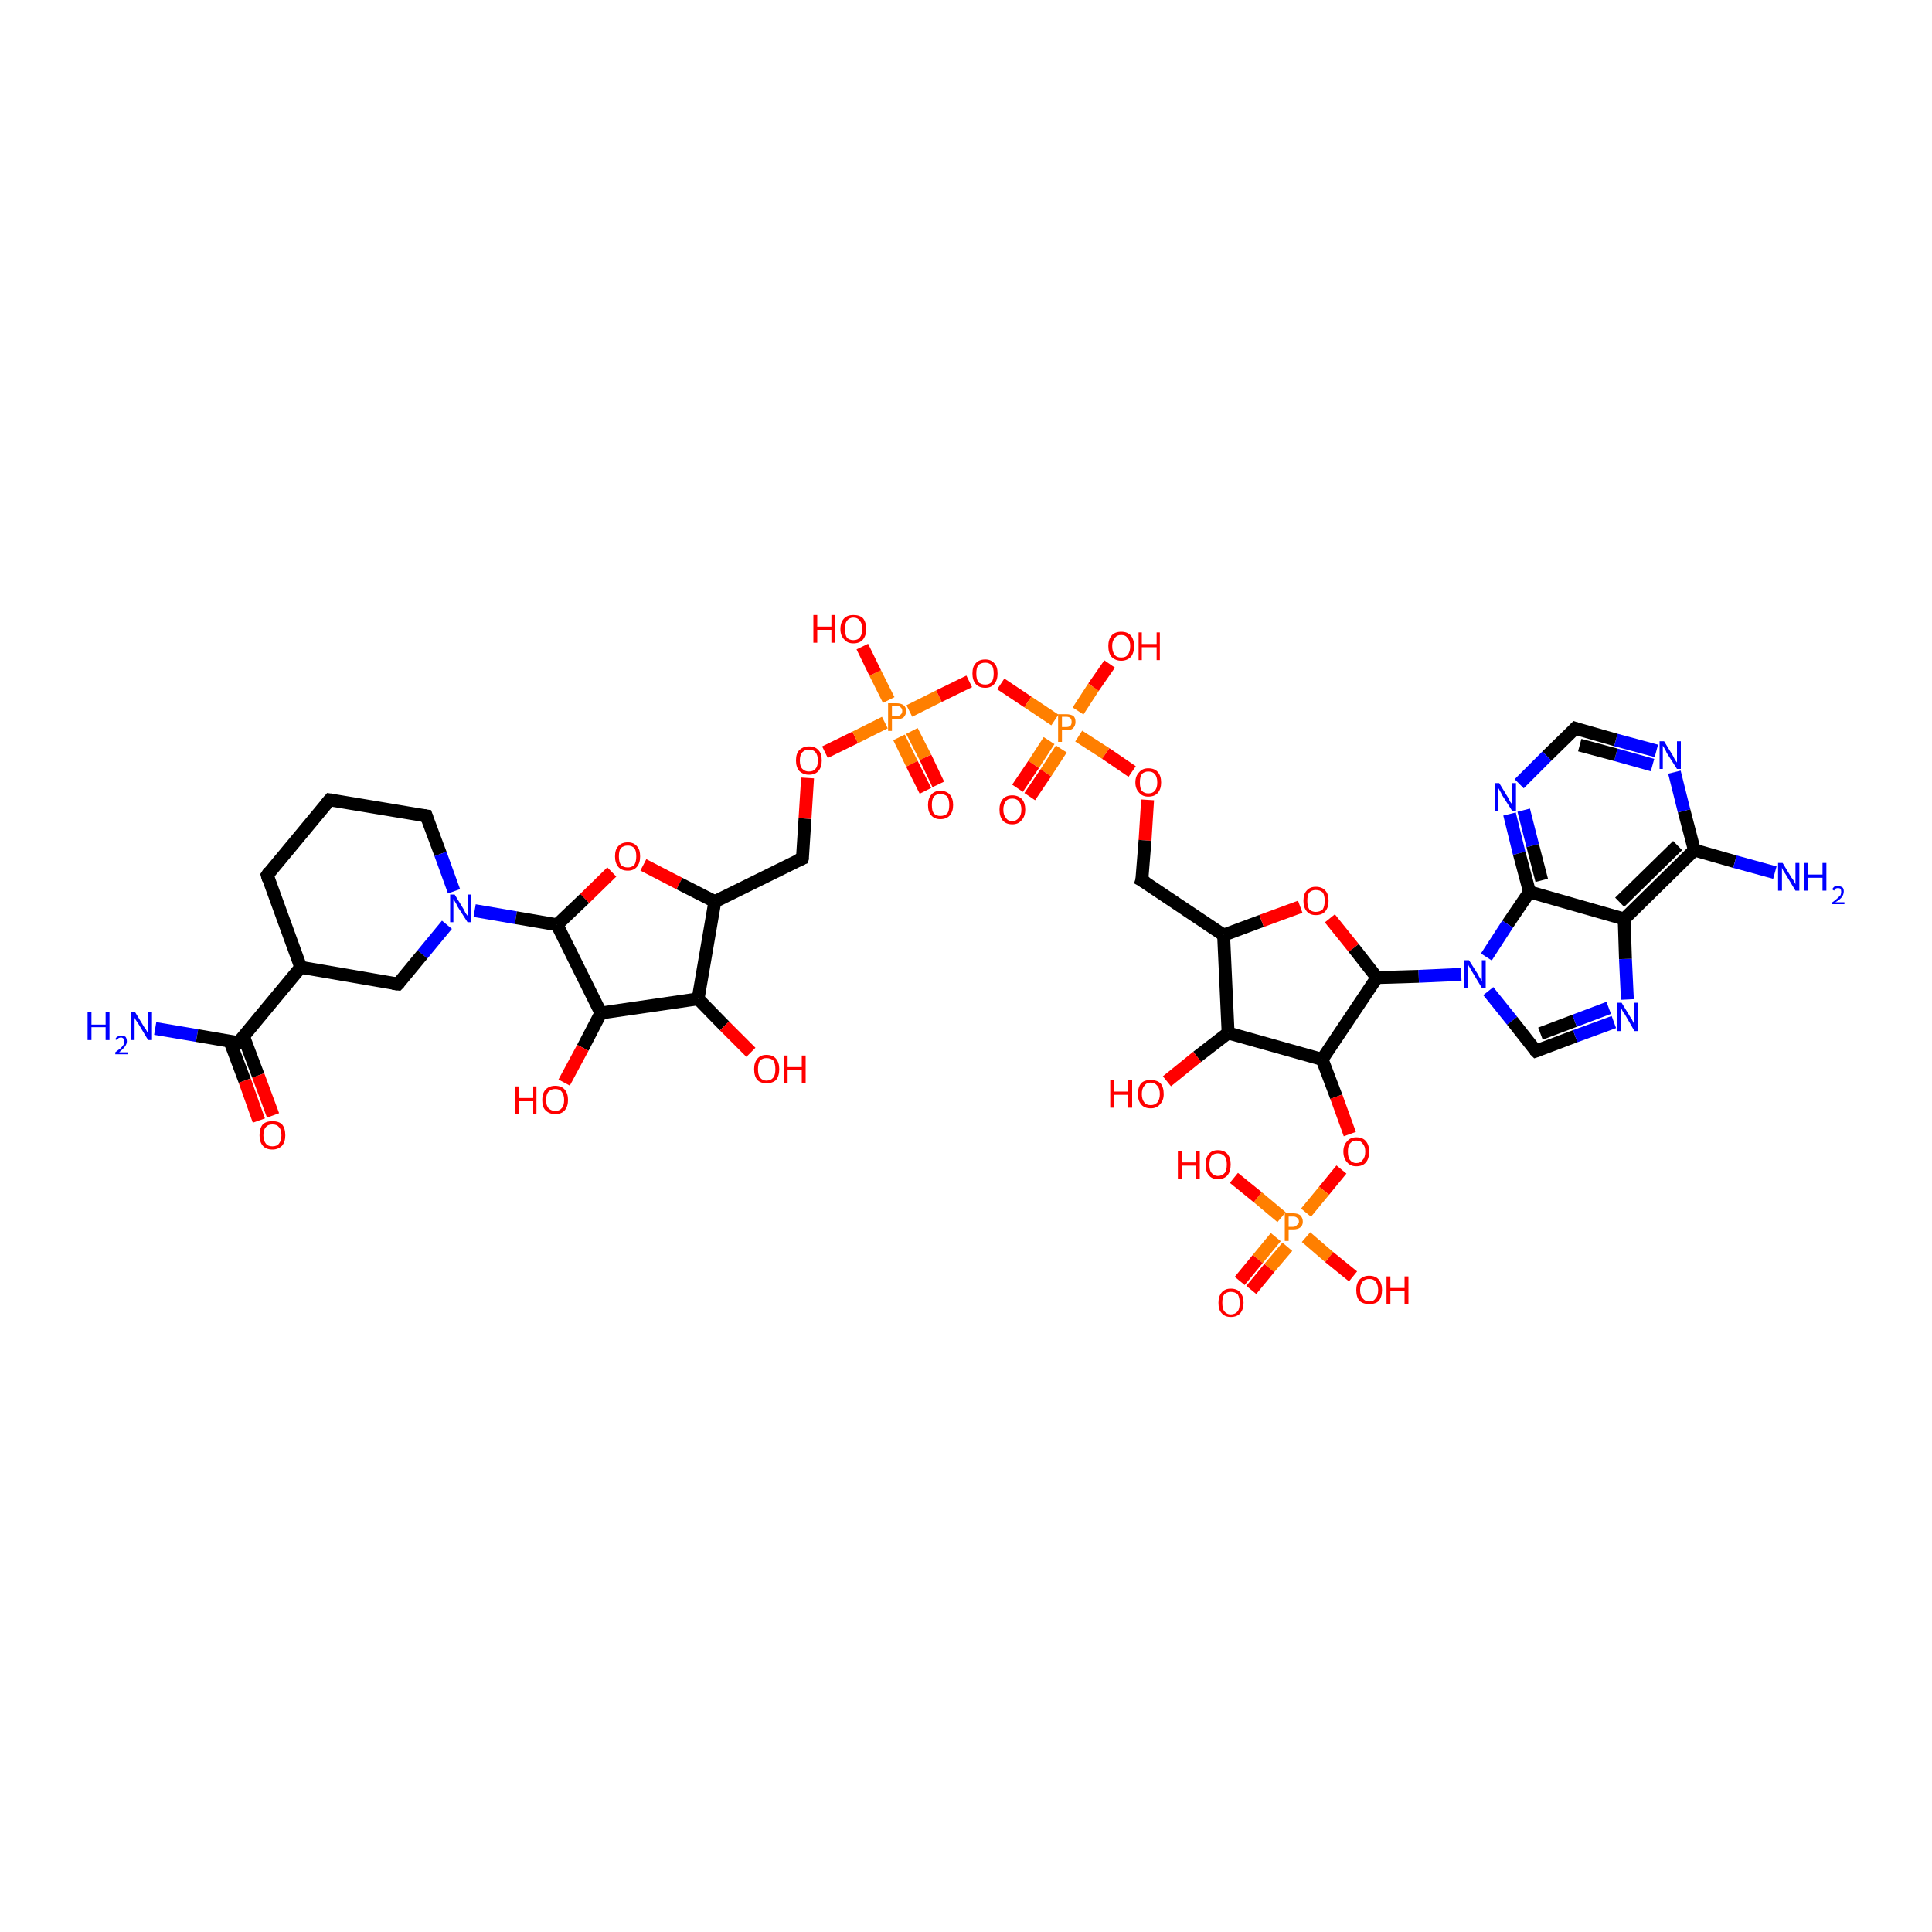 <?xml version='1.0' encoding='iso-8859-1'?>
<svg version='1.1' baseProfile='full'
              xmlns='http://www.w3.org/2000/svg'
                      xmlns:rdkit='http://www.rdkit.org/xml'
                      xmlns:xlink='http://www.w3.org/1999/xlink'
                  xml:space='preserve'
width='300px' height='300px' viewBox='0 0 300 300'>
<!-- END OF HEADER -->
<rect style='opacity:1.0;fill:#FFFFFF;stroke:none' width='300.0' height='300.0' x='0.0' y='0.0'> </rect>
<path class='bond-0 atom-0 atom-1' d='M 24.1,159.7 L 30.6,160.8' style='fill:none;fill-rule:evenodd;stroke:#0000FF;stroke-width:2.0px;stroke-linecap:butt;stroke-linejoin:miter;stroke-opacity:1' />
<path class='bond-0 atom-0 atom-1' d='M 30.6,160.8 L 37.0,161.9' style='fill:none;fill-rule:evenodd;stroke:#000000;stroke-width:2.0px;stroke-linecap:butt;stroke-linejoin:miter;stroke-opacity:1' />
<path class='bond-1 atom-1 atom-2' d='M 35.7,161.7 L 38.0,167.8' style='fill:none;fill-rule:evenodd;stroke:#000000;stroke-width:2.0px;stroke-linecap:butt;stroke-linejoin:miter;stroke-opacity:1' />
<path class='bond-1 atom-1 atom-2' d='M 38.0,167.8 L 40.2,174.0' style='fill:none;fill-rule:evenodd;stroke:#FF0000;stroke-width:2.0px;stroke-linecap:butt;stroke-linejoin:miter;stroke-opacity:1' />
<path class='bond-1 atom-1 atom-2' d='M 37.8,160.9 L 40.1,167.0' style='fill:none;fill-rule:evenodd;stroke:#000000;stroke-width:2.0px;stroke-linecap:butt;stroke-linejoin:miter;stroke-opacity:1' />
<path class='bond-1 atom-1 atom-2' d='M 40.1,167.0 L 42.4,173.2' style='fill:none;fill-rule:evenodd;stroke:#FF0000;stroke-width:2.0px;stroke-linecap:butt;stroke-linejoin:miter;stroke-opacity:1' />
<path class='bond-2 atom-1 atom-3' d='M 37.0,161.9 L 46.7,150.2' style='fill:none;fill-rule:evenodd;stroke:#000000;stroke-width:2.0px;stroke-linecap:butt;stroke-linejoin:miter;stroke-opacity:1' />
<path class='bond-3 atom-3 atom-4' d='M 46.7,150.2 L 41.5,135.9' style='fill:none;fill-rule:evenodd;stroke:#000000;stroke-width:2.0px;stroke-linecap:butt;stroke-linejoin:miter;stroke-opacity:1' />
<path class='bond-4 atom-4 atom-5' d='M 41.5,135.9 L 51.2,124.2' style='fill:none;fill-rule:evenodd;stroke:#000000;stroke-width:2.0px;stroke-linecap:butt;stroke-linejoin:miter;stroke-opacity:1' />
<path class='bond-5 atom-5 atom-6' d='M 51.2,124.2 L 66.2,126.7' style='fill:none;fill-rule:evenodd;stroke:#000000;stroke-width:2.0px;stroke-linecap:butt;stroke-linejoin:miter;stroke-opacity:1' />
<path class='bond-6 atom-6 atom-7' d='M 66.2,126.7 L 68.4,132.6' style='fill:none;fill-rule:evenodd;stroke:#000000;stroke-width:2.0px;stroke-linecap:butt;stroke-linejoin:miter;stroke-opacity:1' />
<path class='bond-6 atom-6 atom-7' d='M 68.4,132.6 L 70.5,138.4' style='fill:none;fill-rule:evenodd;stroke:#0000FF;stroke-width:2.0px;stroke-linecap:butt;stroke-linejoin:miter;stroke-opacity:1' />
<path class='bond-7 atom-7 atom-8' d='M 69.4,143.6 L 65.6,148.2' style='fill:none;fill-rule:evenodd;stroke:#0000FF;stroke-width:2.0px;stroke-linecap:butt;stroke-linejoin:miter;stroke-opacity:1' />
<path class='bond-7 atom-7 atom-8' d='M 65.6,148.2 L 61.8,152.8' style='fill:none;fill-rule:evenodd;stroke:#000000;stroke-width:2.0px;stroke-linecap:butt;stroke-linejoin:miter;stroke-opacity:1' />
<path class='bond-8 atom-7 atom-9' d='M 73.7,141.4 L 80.1,142.5' style='fill:none;fill-rule:evenodd;stroke:#0000FF;stroke-width:2.0px;stroke-linecap:butt;stroke-linejoin:miter;stroke-opacity:1' />
<path class='bond-8 atom-7 atom-9' d='M 80.1,142.5 L 86.5,143.6' style='fill:none;fill-rule:evenodd;stroke:#000000;stroke-width:2.0px;stroke-linecap:butt;stroke-linejoin:miter;stroke-opacity:1' />
<path class='bond-9 atom-9 atom-10' d='M 86.5,143.6 L 90.8,139.5' style='fill:none;fill-rule:evenodd;stroke:#000000;stroke-width:2.0px;stroke-linecap:butt;stroke-linejoin:miter;stroke-opacity:1' />
<path class='bond-9 atom-9 atom-10' d='M 90.8,139.5 L 95.0,135.4' style='fill:none;fill-rule:evenodd;stroke:#FF0000;stroke-width:2.0px;stroke-linecap:butt;stroke-linejoin:miter;stroke-opacity:1' />
<path class='bond-10 atom-10 atom-11' d='M 99.9,134.3 L 105.5,137.2' style='fill:none;fill-rule:evenodd;stroke:#FF0000;stroke-width:2.0px;stroke-linecap:butt;stroke-linejoin:miter;stroke-opacity:1' />
<path class='bond-10 atom-10 atom-11' d='M 105.5,137.2 L 111.0,140.0' style='fill:none;fill-rule:evenodd;stroke:#000000;stroke-width:2.0px;stroke-linecap:butt;stroke-linejoin:miter;stroke-opacity:1' />
<path class='bond-11 atom-11 atom-12' d='M 111.0,140.0 L 124.6,133.3' style='fill:none;fill-rule:evenodd;stroke:#000000;stroke-width:2.0px;stroke-linecap:butt;stroke-linejoin:miter;stroke-opacity:1' />
<path class='bond-12 atom-12 atom-13' d='M 124.6,133.3 L 125.0,127.1' style='fill:none;fill-rule:evenodd;stroke:#000000;stroke-width:2.0px;stroke-linecap:butt;stroke-linejoin:miter;stroke-opacity:1' />
<path class='bond-12 atom-12 atom-13' d='M 125.0,127.1 L 125.4,120.8' style='fill:none;fill-rule:evenodd;stroke:#FF0000;stroke-width:2.0px;stroke-linecap:butt;stroke-linejoin:miter;stroke-opacity:1' />
<path class='bond-13 atom-13 atom-14' d='M 128.1,116.8 L 132.8,114.5' style='fill:none;fill-rule:evenodd;stroke:#FF0000;stroke-width:2.0px;stroke-linecap:butt;stroke-linejoin:miter;stroke-opacity:1' />
<path class='bond-13 atom-13 atom-14' d='M 132.8,114.5 L 137.4,112.2' style='fill:none;fill-rule:evenodd;stroke:#FF7F00;stroke-width:2.0px;stroke-linecap:butt;stroke-linejoin:miter;stroke-opacity:1' />
<path class='bond-14 atom-14 atom-15' d='M 138.0,108.7 L 135.9,104.5' style='fill:none;fill-rule:evenodd;stroke:#FF7F00;stroke-width:2.0px;stroke-linecap:butt;stroke-linejoin:miter;stroke-opacity:1' />
<path class='bond-14 atom-14 atom-15' d='M 135.9,104.5 L 133.9,100.4' style='fill:none;fill-rule:evenodd;stroke:#FF0000;stroke-width:2.0px;stroke-linecap:butt;stroke-linejoin:miter;stroke-opacity:1' />
<path class='bond-15 atom-14 atom-16' d='M 139.6,114.5 L 141.6,118.6' style='fill:none;fill-rule:evenodd;stroke:#FF7F00;stroke-width:2.0px;stroke-linecap:butt;stroke-linejoin:miter;stroke-opacity:1' />
<path class='bond-15 atom-14 atom-16' d='M 141.6,118.6 L 143.7,122.8' style='fill:none;fill-rule:evenodd;stroke:#FF0000;stroke-width:2.0px;stroke-linecap:butt;stroke-linejoin:miter;stroke-opacity:1' />
<path class='bond-15 atom-14 atom-16' d='M 141.6,113.5 L 143.7,117.6' style='fill:none;fill-rule:evenodd;stroke:#FF7F00;stroke-width:2.0px;stroke-linecap:butt;stroke-linejoin:miter;stroke-opacity:1' />
<path class='bond-15 atom-14 atom-16' d='M 143.7,117.6 L 145.7,121.8' style='fill:none;fill-rule:evenodd;stroke:#FF0000;stroke-width:2.0px;stroke-linecap:butt;stroke-linejoin:miter;stroke-opacity:1' />
<path class='bond-16 atom-14 atom-17' d='M 141.2,110.4 L 145.8,108.1' style='fill:none;fill-rule:evenodd;stroke:#FF7F00;stroke-width:2.0px;stroke-linecap:butt;stroke-linejoin:miter;stroke-opacity:1' />
<path class='bond-16 atom-14 atom-17' d='M 145.8,108.1 L 150.5,105.8' style='fill:none;fill-rule:evenodd;stroke:#FF0000;stroke-width:2.0px;stroke-linecap:butt;stroke-linejoin:miter;stroke-opacity:1' />
<path class='bond-17 atom-17 atom-18' d='M 155.4,106.2 L 159.6,109.0' style='fill:none;fill-rule:evenodd;stroke:#FF0000;stroke-width:2.0px;stroke-linecap:butt;stroke-linejoin:miter;stroke-opacity:1' />
<path class='bond-17 atom-17 atom-18' d='M 159.6,109.0 L 163.8,111.8' style='fill:none;fill-rule:evenodd;stroke:#FF7F00;stroke-width:2.0px;stroke-linecap:butt;stroke-linejoin:miter;stroke-opacity:1' />
<path class='bond-18 atom-18 atom-19' d='M 167.4,110.4 L 169.8,106.7' style='fill:none;fill-rule:evenodd;stroke:#FF7F00;stroke-width:2.0px;stroke-linecap:butt;stroke-linejoin:miter;stroke-opacity:1' />
<path class='bond-18 atom-18 atom-19' d='M 169.8,106.7 L 172.3,103.1' style='fill:none;fill-rule:evenodd;stroke:#FF0000;stroke-width:2.0px;stroke-linecap:butt;stroke-linejoin:miter;stroke-opacity:1' />
<path class='bond-19 atom-18 atom-20' d='M 162.9,115.0 L 160.5,118.7' style='fill:none;fill-rule:evenodd;stroke:#FF7F00;stroke-width:2.0px;stroke-linecap:butt;stroke-linejoin:miter;stroke-opacity:1' />
<path class='bond-19 atom-18 atom-20' d='M 160.5,118.7 L 158.0,122.4' style='fill:none;fill-rule:evenodd;stroke:#FF0000;stroke-width:2.0px;stroke-linecap:butt;stroke-linejoin:miter;stroke-opacity:1' />
<path class='bond-19 atom-18 atom-20' d='M 164.8,116.3 L 162.4,120.0' style='fill:none;fill-rule:evenodd;stroke:#FF7F00;stroke-width:2.0px;stroke-linecap:butt;stroke-linejoin:miter;stroke-opacity:1' />
<path class='bond-19 atom-18 atom-20' d='M 162.4,120.0 L 159.9,123.7' style='fill:none;fill-rule:evenodd;stroke:#FF0000;stroke-width:2.0px;stroke-linecap:butt;stroke-linejoin:miter;stroke-opacity:1' />
<path class='bond-20 atom-18 atom-21' d='M 167.5,114.3 L 171.7,117.0' style='fill:none;fill-rule:evenodd;stroke:#FF7F00;stroke-width:2.0px;stroke-linecap:butt;stroke-linejoin:miter;stroke-opacity:1' />
<path class='bond-20 atom-18 atom-21' d='M 171.7,117.0 L 175.8,119.8' style='fill:none;fill-rule:evenodd;stroke:#FF0000;stroke-width:2.0px;stroke-linecap:butt;stroke-linejoin:miter;stroke-opacity:1' />
<path class='bond-21 atom-21 atom-22' d='M 178.2,124.2 L 177.8,130.5' style='fill:none;fill-rule:evenodd;stroke:#FF0000;stroke-width:2.0px;stroke-linecap:butt;stroke-linejoin:miter;stroke-opacity:1' />
<path class='bond-21 atom-21 atom-22' d='M 177.8,130.5 L 177.3,136.7' style='fill:none;fill-rule:evenodd;stroke:#000000;stroke-width:2.0px;stroke-linecap:butt;stroke-linejoin:miter;stroke-opacity:1' />
<path class='bond-22 atom-22 atom-23' d='M 177.3,136.7 L 190.0,145.2' style='fill:none;fill-rule:evenodd;stroke:#000000;stroke-width:2.0px;stroke-linecap:butt;stroke-linejoin:miter;stroke-opacity:1' />
<path class='bond-23 atom-23 atom-24' d='M 190.0,145.2 L 195.9,143.0' style='fill:none;fill-rule:evenodd;stroke:#000000;stroke-width:2.0px;stroke-linecap:butt;stroke-linejoin:miter;stroke-opacity:1' />
<path class='bond-23 atom-23 atom-24' d='M 195.9,143.0 L 201.9,140.8' style='fill:none;fill-rule:evenodd;stroke:#FF0000;stroke-width:2.0px;stroke-linecap:butt;stroke-linejoin:miter;stroke-opacity:1' />
<path class='bond-24 atom-24 atom-25' d='M 206.5,142.6 L 210.2,147.2' style='fill:none;fill-rule:evenodd;stroke:#FF0000;stroke-width:2.0px;stroke-linecap:butt;stroke-linejoin:miter;stroke-opacity:1' />
<path class='bond-24 atom-24 atom-25' d='M 210.2,147.2 L 213.8,151.8' style='fill:none;fill-rule:evenodd;stroke:#000000;stroke-width:2.0px;stroke-linecap:butt;stroke-linejoin:miter;stroke-opacity:1' />
<path class='bond-25 atom-25 atom-26' d='M 213.8,151.8 L 205.3,164.5' style='fill:none;fill-rule:evenodd;stroke:#000000;stroke-width:2.0px;stroke-linecap:butt;stroke-linejoin:miter;stroke-opacity:1' />
<path class='bond-26 atom-26 atom-27' d='M 205.3,164.5 L 207.5,170.3' style='fill:none;fill-rule:evenodd;stroke:#000000;stroke-width:2.0px;stroke-linecap:butt;stroke-linejoin:miter;stroke-opacity:1' />
<path class='bond-26 atom-26 atom-27' d='M 207.5,170.3 L 209.6,176.1' style='fill:none;fill-rule:evenodd;stroke:#FF0000;stroke-width:2.0px;stroke-linecap:butt;stroke-linejoin:miter;stroke-opacity:1' />
<path class='bond-27 atom-27 atom-28' d='M 208.3,181.6 L 205.6,184.9' style='fill:none;fill-rule:evenodd;stroke:#FF0000;stroke-width:2.0px;stroke-linecap:butt;stroke-linejoin:miter;stroke-opacity:1' />
<path class='bond-27 atom-27 atom-28' d='M 205.6,184.9 L 202.8,188.3' style='fill:none;fill-rule:evenodd;stroke:#FF7F00;stroke-width:2.0px;stroke-linecap:butt;stroke-linejoin:miter;stroke-opacity:1' />
<path class='bond-28 atom-28 atom-29' d='M 202.8,192.1 L 206.4,195.2' style='fill:none;fill-rule:evenodd;stroke:#FF7F00;stroke-width:2.0px;stroke-linecap:butt;stroke-linejoin:miter;stroke-opacity:1' />
<path class='bond-28 atom-28 atom-29' d='M 206.4,195.2 L 210.1,198.2' style='fill:none;fill-rule:evenodd;stroke:#FF0000;stroke-width:2.0px;stroke-linecap:butt;stroke-linejoin:miter;stroke-opacity:1' />
<path class='bond-29 atom-28 atom-30' d='M 199.0,189.0 L 195.3,185.9' style='fill:none;fill-rule:evenodd;stroke:#FF7F00;stroke-width:2.0px;stroke-linecap:butt;stroke-linejoin:miter;stroke-opacity:1' />
<path class='bond-29 atom-28 atom-30' d='M 195.3,185.9 L 191.6,182.9' style='fill:none;fill-rule:evenodd;stroke:#FF0000;stroke-width:2.0px;stroke-linecap:butt;stroke-linejoin:miter;stroke-opacity:1' />
<path class='bond-30 atom-28 atom-31' d='M 198.1,192.1 L 195.3,195.5' style='fill:none;fill-rule:evenodd;stroke:#FF7F00;stroke-width:2.0px;stroke-linecap:butt;stroke-linejoin:miter;stroke-opacity:1' />
<path class='bond-30 atom-28 atom-31' d='M 195.3,195.5 L 192.5,198.9' style='fill:none;fill-rule:evenodd;stroke:#FF0000;stroke-width:2.0px;stroke-linecap:butt;stroke-linejoin:miter;stroke-opacity:1' />
<path class='bond-30 atom-28 atom-31' d='M 199.9,193.6 L 197.1,196.9' style='fill:none;fill-rule:evenodd;stroke:#FF7F00;stroke-width:2.0px;stroke-linecap:butt;stroke-linejoin:miter;stroke-opacity:1' />
<path class='bond-30 atom-28 atom-31' d='M 197.1,196.9 L 194.3,200.3' style='fill:none;fill-rule:evenodd;stroke:#FF0000;stroke-width:2.0px;stroke-linecap:butt;stroke-linejoin:miter;stroke-opacity:1' />
<path class='bond-31 atom-26 atom-32' d='M 205.3,164.5 L 190.7,160.4' style='fill:none;fill-rule:evenodd;stroke:#000000;stroke-width:2.0px;stroke-linecap:butt;stroke-linejoin:miter;stroke-opacity:1' />
<path class='bond-32 atom-32 atom-33' d='M 190.7,160.4 L 185.9,164.1' style='fill:none;fill-rule:evenodd;stroke:#000000;stroke-width:2.0px;stroke-linecap:butt;stroke-linejoin:miter;stroke-opacity:1' />
<path class='bond-32 atom-32 atom-33' d='M 185.9,164.1 L 181.2,167.9' style='fill:none;fill-rule:evenodd;stroke:#FF0000;stroke-width:2.0px;stroke-linecap:butt;stroke-linejoin:miter;stroke-opacity:1' />
<path class='bond-33 atom-25 atom-34' d='M 213.8,151.8 L 220.3,151.6' style='fill:none;fill-rule:evenodd;stroke:#000000;stroke-width:2.0px;stroke-linecap:butt;stroke-linejoin:miter;stroke-opacity:1' />
<path class='bond-33 atom-25 atom-34' d='M 220.3,151.6 L 226.9,151.3' style='fill:none;fill-rule:evenodd;stroke:#0000FF;stroke-width:2.0px;stroke-linecap:butt;stroke-linejoin:miter;stroke-opacity:1' />
<path class='bond-34 atom-34 atom-35' d='M 231.1,153.9 L 234.8,158.5' style='fill:none;fill-rule:evenodd;stroke:#0000FF;stroke-width:2.0px;stroke-linecap:butt;stroke-linejoin:miter;stroke-opacity:1' />
<path class='bond-34 atom-34 atom-35' d='M 234.8,158.5 L 238.5,163.2' style='fill:none;fill-rule:evenodd;stroke:#000000;stroke-width:2.0px;stroke-linecap:butt;stroke-linejoin:miter;stroke-opacity:1' />
<path class='bond-35 atom-35 atom-36' d='M 238.5,163.2 L 244.6,160.9' style='fill:none;fill-rule:evenodd;stroke:#000000;stroke-width:2.0px;stroke-linecap:butt;stroke-linejoin:miter;stroke-opacity:1' />
<path class='bond-35 atom-35 atom-36' d='M 244.6,160.9 L 250.6,158.7' style='fill:none;fill-rule:evenodd;stroke:#0000FF;stroke-width:2.0px;stroke-linecap:butt;stroke-linejoin:miter;stroke-opacity:1' />
<path class='bond-35 atom-35 atom-36' d='M 239.2,160.5 L 244.5,158.5' style='fill:none;fill-rule:evenodd;stroke:#000000;stroke-width:2.0px;stroke-linecap:butt;stroke-linejoin:miter;stroke-opacity:1' />
<path class='bond-35 atom-35 atom-36' d='M 244.5,158.5 L 249.8,156.5' style='fill:none;fill-rule:evenodd;stroke:#0000FF;stroke-width:2.0px;stroke-linecap:butt;stroke-linejoin:miter;stroke-opacity:1' />
<path class='bond-36 atom-36 atom-37' d='M 252.7,155.2 L 252.4,148.9' style='fill:none;fill-rule:evenodd;stroke:#0000FF;stroke-width:2.0px;stroke-linecap:butt;stroke-linejoin:miter;stroke-opacity:1' />
<path class='bond-36 atom-36 atom-37' d='M 252.4,148.9 L 252.2,142.7' style='fill:none;fill-rule:evenodd;stroke:#000000;stroke-width:2.0px;stroke-linecap:butt;stroke-linejoin:miter;stroke-opacity:1' />
<path class='bond-37 atom-37 atom-38' d='M 252.2,142.7 L 263.1,132.0' style='fill:none;fill-rule:evenodd;stroke:#000000;stroke-width:2.0px;stroke-linecap:butt;stroke-linejoin:miter;stroke-opacity:1' />
<path class='bond-37 atom-37 atom-38' d='M 251.5,140.1 L 260.5,131.3' style='fill:none;fill-rule:evenodd;stroke:#000000;stroke-width:2.0px;stroke-linecap:butt;stroke-linejoin:miter;stroke-opacity:1' />
<path class='bond-38 atom-38 atom-39' d='M 263.1,132.0 L 269.4,133.8' style='fill:none;fill-rule:evenodd;stroke:#000000;stroke-width:2.0px;stroke-linecap:butt;stroke-linejoin:miter;stroke-opacity:1' />
<path class='bond-38 atom-38 atom-39' d='M 269.4,133.8 L 275.6,135.5' style='fill:none;fill-rule:evenodd;stroke:#0000FF;stroke-width:2.0px;stroke-linecap:butt;stroke-linejoin:miter;stroke-opacity:1' />
<path class='bond-39 atom-38 atom-40' d='M 263.1,132.0 L 261.5,125.9' style='fill:none;fill-rule:evenodd;stroke:#000000;stroke-width:2.0px;stroke-linecap:butt;stroke-linejoin:miter;stroke-opacity:1' />
<path class='bond-39 atom-38 atom-40' d='M 261.5,125.9 L 260.0,119.9' style='fill:none;fill-rule:evenodd;stroke:#0000FF;stroke-width:2.0px;stroke-linecap:butt;stroke-linejoin:miter;stroke-opacity:1' />
<path class='bond-40 atom-40 atom-41' d='M 257.2,116.6 L 250.9,114.9' style='fill:none;fill-rule:evenodd;stroke:#0000FF;stroke-width:2.0px;stroke-linecap:butt;stroke-linejoin:miter;stroke-opacity:1' />
<path class='bond-40 atom-40 atom-41' d='M 250.9,114.9 L 244.6,113.1' style='fill:none;fill-rule:evenodd;stroke:#000000;stroke-width:2.0px;stroke-linecap:butt;stroke-linejoin:miter;stroke-opacity:1' />
<path class='bond-40 atom-40 atom-41' d='M 256.6,118.8 L 250.9,117.2' style='fill:none;fill-rule:evenodd;stroke:#0000FF;stroke-width:2.0px;stroke-linecap:butt;stroke-linejoin:miter;stroke-opacity:1' />
<path class='bond-40 atom-40 atom-41' d='M 250.9,117.2 L 245.3,115.7' style='fill:none;fill-rule:evenodd;stroke:#000000;stroke-width:2.0px;stroke-linecap:butt;stroke-linejoin:miter;stroke-opacity:1' />
<path class='bond-41 atom-41 atom-42' d='M 244.6,113.1 L 240.2,117.4' style='fill:none;fill-rule:evenodd;stroke:#000000;stroke-width:2.0px;stroke-linecap:butt;stroke-linejoin:miter;stroke-opacity:1' />
<path class='bond-41 atom-41 atom-42' d='M 240.2,117.4 L 235.9,121.7' style='fill:none;fill-rule:evenodd;stroke:#0000FF;stroke-width:2.0px;stroke-linecap:butt;stroke-linejoin:miter;stroke-opacity:1' />
<path class='bond-42 atom-42 atom-43' d='M 234.4,126.4 L 235.9,132.5' style='fill:none;fill-rule:evenodd;stroke:#0000FF;stroke-width:2.0px;stroke-linecap:butt;stroke-linejoin:miter;stroke-opacity:1' />
<path class='bond-42 atom-42 atom-43' d='M 235.9,132.5 L 237.5,138.5' style='fill:none;fill-rule:evenodd;stroke:#000000;stroke-width:2.0px;stroke-linecap:butt;stroke-linejoin:miter;stroke-opacity:1' />
<path class='bond-42 atom-42 atom-43' d='M 236.6,125.8 L 238.0,131.3' style='fill:none;fill-rule:evenodd;stroke:#0000FF;stroke-width:2.0px;stroke-linecap:butt;stroke-linejoin:miter;stroke-opacity:1' />
<path class='bond-42 atom-42 atom-43' d='M 238.0,131.3 L 239.4,136.7' style='fill:none;fill-rule:evenodd;stroke:#000000;stroke-width:2.0px;stroke-linecap:butt;stroke-linejoin:miter;stroke-opacity:1' />
<path class='bond-43 atom-11 atom-44' d='M 111.0,140.0 L 108.4,155.1' style='fill:none;fill-rule:evenodd;stroke:#000000;stroke-width:2.0px;stroke-linecap:butt;stroke-linejoin:miter;stroke-opacity:1' />
<path class='bond-44 atom-44 atom-45' d='M 108.4,155.1 L 112.5,159.3' style='fill:none;fill-rule:evenodd;stroke:#000000;stroke-width:2.0px;stroke-linecap:butt;stroke-linejoin:miter;stroke-opacity:1' />
<path class='bond-44 atom-44 atom-45' d='M 112.5,159.3 L 116.6,163.4' style='fill:none;fill-rule:evenodd;stroke:#FF0000;stroke-width:2.0px;stroke-linecap:butt;stroke-linejoin:miter;stroke-opacity:1' />
<path class='bond-45 atom-44 atom-46' d='M 108.4,155.1 L 93.3,157.3' style='fill:none;fill-rule:evenodd;stroke:#000000;stroke-width:2.0px;stroke-linecap:butt;stroke-linejoin:miter;stroke-opacity:1' />
<path class='bond-46 atom-46 atom-47' d='M 93.3,157.3 L 90.5,162.7' style='fill:none;fill-rule:evenodd;stroke:#000000;stroke-width:2.0px;stroke-linecap:butt;stroke-linejoin:miter;stroke-opacity:1' />
<path class='bond-46 atom-46 atom-47' d='M 90.5,162.7 L 87.6,168.1' style='fill:none;fill-rule:evenodd;stroke:#FF0000;stroke-width:2.0px;stroke-linecap:butt;stroke-linejoin:miter;stroke-opacity:1' />
<path class='bond-47 atom-8 atom-3' d='M 61.8,152.8 L 46.7,150.2' style='fill:none;fill-rule:evenodd;stroke:#000000;stroke-width:2.0px;stroke-linecap:butt;stroke-linejoin:miter;stroke-opacity:1' />
<path class='bond-48 atom-46 atom-9' d='M 93.3,157.3 L 86.5,143.6' style='fill:none;fill-rule:evenodd;stroke:#000000;stroke-width:2.0px;stroke-linecap:butt;stroke-linejoin:miter;stroke-opacity:1' />
<path class='bond-49 atom-32 atom-23' d='M 190.7,160.4 L 190.0,145.2' style='fill:none;fill-rule:evenodd;stroke:#000000;stroke-width:2.0px;stroke-linecap:butt;stroke-linejoin:miter;stroke-opacity:1' />
<path class='bond-50 atom-43 atom-34' d='M 237.5,138.5 L 234.1,143.5' style='fill:none;fill-rule:evenodd;stroke:#000000;stroke-width:2.0px;stroke-linecap:butt;stroke-linejoin:miter;stroke-opacity:1' />
<path class='bond-50 atom-43 atom-34' d='M 234.1,143.5 L 230.8,148.6' style='fill:none;fill-rule:evenodd;stroke:#0000FF;stroke-width:2.0px;stroke-linecap:butt;stroke-linejoin:miter;stroke-opacity:1' />
<path class='bond-51 atom-43 atom-37' d='M 237.5,138.5 L 252.2,142.7' style='fill:none;fill-rule:evenodd;stroke:#000000;stroke-width:2.0px;stroke-linecap:butt;stroke-linejoin:miter;stroke-opacity:1' />
<path d='M 36.7,161.9 L 37.0,161.9 L 37.5,161.4' style='fill:none;stroke:#000000;stroke-width:2.0px;stroke-linecap:butt;stroke-linejoin:miter;stroke-opacity:1;' />
<path d='M 41.7,136.6 L 41.5,135.9 L 41.9,135.3' style='fill:none;stroke:#000000;stroke-width:2.0px;stroke-linecap:butt;stroke-linejoin:miter;stroke-opacity:1;' />
<path d='M 50.7,124.8 L 51.2,124.2 L 51.9,124.3' style='fill:none;stroke:#000000;stroke-width:2.0px;stroke-linecap:butt;stroke-linejoin:miter;stroke-opacity:1;' />
<path d='M 65.5,126.6 L 66.2,126.7 L 66.3,127.0' style='fill:none;stroke:#000000;stroke-width:2.0px;stroke-linecap:butt;stroke-linejoin:miter;stroke-opacity:1;' />
<path d='M 62.0,152.6 L 61.8,152.8 L 61.0,152.7' style='fill:none;stroke:#000000;stroke-width:2.0px;stroke-linecap:butt;stroke-linejoin:miter;stroke-opacity:1;' />
<path d='M 123.9,133.6 L 124.6,133.3 L 124.7,133.0' style='fill:none;stroke:#000000;stroke-width:2.0px;stroke-linecap:butt;stroke-linejoin:miter;stroke-opacity:1;' />
<path d='M 177.4,136.4 L 177.3,136.7 L 178.0,137.1' style='fill:none;stroke:#000000;stroke-width:2.0px;stroke-linecap:butt;stroke-linejoin:miter;stroke-opacity:1;' />
<path d='M 238.3,163.0 L 238.5,163.2 L 238.8,163.1' style='fill:none;stroke:#000000;stroke-width:2.0px;stroke-linecap:butt;stroke-linejoin:miter;stroke-opacity:1;' />
<path d='M 244.9,113.2 L 244.6,113.1 L 244.4,113.3' style='fill:none;stroke:#000000;stroke-width:2.0px;stroke-linecap:butt;stroke-linejoin:miter;stroke-opacity:1;' />
<path class='atom-0' d='M 13.6 157.2
L 14.2 157.2
L 14.2 159.1
L 16.4 159.1
L 16.4 157.2
L 17.0 157.2
L 17.0 161.5
L 16.4 161.5
L 16.4 159.5
L 14.2 159.5
L 14.2 161.5
L 13.6 161.5
L 13.6 157.2
' fill='#0000FF'/>
<path class='atom-0' d='M 17.9 161.4
Q 18.0 161.1, 18.2 161.0
Q 18.5 160.8, 18.8 160.8
Q 19.2 160.8, 19.5 161.0
Q 19.7 161.3, 19.7 161.7
Q 19.7 162.1, 19.4 162.5
Q 19.1 162.9, 18.5 163.4
L 19.8 163.4
L 19.8 163.7
L 17.9 163.7
L 17.9 163.4
Q 18.4 163.0, 18.7 162.8
Q 19.0 162.5, 19.2 162.2
Q 19.3 162.0, 19.3 161.7
Q 19.3 161.4, 19.2 161.3
Q 19.0 161.1, 18.8 161.1
Q 18.6 161.1, 18.4 161.2
Q 18.3 161.3, 18.2 161.5
L 17.9 161.4
' fill='#0000FF'/>
<path class='atom-0' d='M 21.0 157.2
L 22.4 159.5
Q 22.6 159.7, 22.8 160.1
Q 23.0 160.5, 23.0 160.6
L 23.0 157.2
L 23.6 157.2
L 23.6 161.5
L 23.0 161.5
L 21.5 159.0
Q 21.3 158.7, 21.1 158.4
Q 20.9 158.1, 20.9 158.0
L 20.9 161.5
L 20.3 161.5
L 20.3 157.2
L 21.0 157.2
' fill='#0000FF'/>
<path class='atom-2' d='M 40.3 176.3
Q 40.3 175.2, 40.8 174.6
Q 41.3 174.1, 42.3 174.1
Q 43.3 174.1, 43.8 174.6
Q 44.3 175.2, 44.3 176.3
Q 44.3 177.3, 43.8 177.9
Q 43.2 178.5, 42.3 178.5
Q 41.3 178.5, 40.8 177.9
Q 40.3 177.3, 40.3 176.3
M 42.3 178.0
Q 43.0 178.0, 43.3 177.6
Q 43.7 177.1, 43.7 176.3
Q 43.7 175.4, 43.3 175.0
Q 43.0 174.6, 42.3 174.6
Q 41.6 174.6, 41.3 175.0
Q 40.9 175.4, 40.9 176.3
Q 40.9 177.1, 41.3 177.6
Q 41.6 178.0, 42.3 178.0
' fill='#FF0000'/>
<path class='atom-7' d='M 70.6 138.9
L 72.0 141.2
Q 72.1 141.4, 72.3 141.8
Q 72.6 142.2, 72.6 142.2
L 72.6 138.9
L 73.2 138.9
L 73.2 143.2
L 72.6 143.2
L 71.0 140.7
Q 70.9 140.4, 70.7 140.1
Q 70.5 139.7, 70.4 139.6
L 70.4 143.2
L 69.9 143.2
L 69.9 138.9
L 70.6 138.9
' fill='#0000FF'/>
<path class='atom-10' d='M 95.5 133.0
Q 95.5 131.9, 96.0 131.4
Q 96.5 130.8, 97.5 130.8
Q 98.4 130.8, 98.9 131.4
Q 99.4 131.9, 99.4 133.0
Q 99.4 134.0, 98.9 134.6
Q 98.4 135.2, 97.5 135.2
Q 96.5 135.2, 96.0 134.6
Q 95.5 134.0, 95.5 133.0
M 97.5 134.7
Q 98.1 134.7, 98.5 134.3
Q 98.8 133.8, 98.8 133.0
Q 98.8 132.1, 98.5 131.7
Q 98.1 131.3, 97.5 131.3
Q 96.8 131.3, 96.4 131.7
Q 96.1 132.1, 96.1 133.0
Q 96.1 133.8, 96.4 134.3
Q 96.8 134.7, 97.5 134.7
' fill='#FF0000'/>
<path class='atom-13' d='M 123.6 118.1
Q 123.6 117.0, 124.1 116.5
Q 124.7 115.9, 125.6 115.9
Q 126.6 115.9, 127.1 116.5
Q 127.6 117.0, 127.6 118.1
Q 127.6 119.1, 127.1 119.7
Q 126.6 120.3, 125.6 120.3
Q 124.7 120.3, 124.1 119.7
Q 123.6 119.1, 123.6 118.1
M 125.6 119.8
Q 126.3 119.8, 126.6 119.4
Q 127.0 119.0, 127.0 118.1
Q 127.0 117.2, 126.6 116.8
Q 126.3 116.4, 125.6 116.4
Q 125.0 116.4, 124.6 116.8
Q 124.2 117.2, 124.2 118.1
Q 124.2 119.0, 124.6 119.4
Q 125.0 119.8, 125.6 119.8
' fill='#FF0000'/>
<path class='atom-14' d='M 139.2 109.2
Q 139.9 109.2, 140.3 109.5
Q 140.7 109.8, 140.7 110.4
Q 140.7 111.0, 140.3 111.4
Q 139.9 111.7, 139.2 111.7
L 138.5 111.7
L 138.5 113.5
L 137.9 113.5
L 137.9 109.2
L 139.2 109.2
M 139.2 111.2
Q 139.6 111.2, 139.8 111.0
Q 140.1 110.8, 140.1 110.4
Q 140.1 110.0, 139.8 109.8
Q 139.6 109.6, 139.2 109.6
L 138.5 109.6
L 138.5 111.2
L 139.2 111.2
' fill='#FF7F00'/>
<path class='atom-15' d='M 126.3 95.5
L 126.9 95.5
L 126.9 97.3
L 129.1 97.3
L 129.1 95.5
L 129.7 95.5
L 129.7 99.8
L 129.1 99.8
L 129.1 97.8
L 126.9 97.8
L 126.9 99.8
L 126.3 99.8
L 126.3 95.5
' fill='#FF0000'/>
<path class='atom-15' d='M 130.5 97.7
Q 130.5 96.6, 131.1 96.0
Q 131.6 95.5, 132.5 95.5
Q 133.5 95.5, 134.0 96.0
Q 134.5 96.6, 134.5 97.7
Q 134.5 98.7, 134.0 99.3
Q 133.5 99.9, 132.5 99.9
Q 131.6 99.9, 131.1 99.3
Q 130.5 98.7, 130.5 97.7
M 132.5 99.4
Q 133.2 99.4, 133.5 99.0
Q 133.9 98.5, 133.9 97.7
Q 133.9 96.8, 133.5 96.4
Q 133.2 95.9, 132.5 95.9
Q 131.9 95.9, 131.5 96.4
Q 131.2 96.8, 131.2 97.7
Q 131.2 98.5, 131.5 99.0
Q 131.9 99.4, 132.5 99.4
' fill='#FF0000'/>
<path class='atom-16' d='M 144.1 125.0
Q 144.1 124.0, 144.6 123.4
Q 145.1 122.8, 146.0 122.8
Q 147.0 122.8, 147.5 123.4
Q 148.0 124.0, 148.0 125.0
Q 148.0 126.0, 147.5 126.6
Q 147.0 127.2, 146.0 127.2
Q 145.1 127.2, 144.6 126.6
Q 144.1 126.1, 144.1 125.0
M 146.0 126.7
Q 146.7 126.7, 147.1 126.3
Q 147.4 125.9, 147.4 125.0
Q 147.4 124.2, 147.1 123.7
Q 146.7 123.3, 146.0 123.3
Q 145.4 123.3, 145.0 123.7
Q 144.7 124.1, 144.7 125.0
Q 144.7 125.9, 145.0 126.3
Q 145.4 126.7, 146.0 126.7
' fill='#FF0000'/>
<path class='atom-17' d='M 151.0 104.6
Q 151.0 103.5, 151.5 103.0
Q 152.0 102.4, 153.0 102.4
Q 153.9 102.4, 154.4 103.0
Q 154.9 103.5, 154.9 104.6
Q 154.9 105.6, 154.4 106.2
Q 153.9 106.8, 153.0 106.8
Q 152.0 106.8, 151.5 106.2
Q 151.0 105.6, 151.0 104.6
M 153.0 106.3
Q 153.6 106.3, 154.0 105.9
Q 154.3 105.4, 154.3 104.6
Q 154.3 103.7, 154.0 103.3
Q 153.6 102.9, 153.0 102.9
Q 152.3 102.9, 151.9 103.3
Q 151.6 103.7, 151.6 104.6
Q 151.6 105.4, 151.9 105.9
Q 152.3 106.3, 153.0 106.3
' fill='#FF0000'/>
<path class='atom-18' d='M 165.5 110.9
Q 166.3 110.9, 166.7 111.2
Q 167.0 111.5, 167.0 112.1
Q 167.0 112.7, 166.6 113.1
Q 166.3 113.4, 165.5 113.4
L 164.9 113.4
L 164.9 115.2
L 164.3 115.2
L 164.3 110.9
L 165.5 110.9
M 165.5 112.9
Q 166.0 112.9, 166.2 112.7
Q 166.4 112.5, 166.4 112.1
Q 166.4 111.7, 166.2 111.5
Q 166.0 111.3, 165.5 111.3
L 164.9 111.3
L 164.9 112.9
L 165.5 112.9
' fill='#FF7F00'/>
<path class='atom-19' d='M 172.1 100.3
Q 172.1 99.3, 172.6 98.7
Q 173.1 98.1, 174.1 98.1
Q 175.1 98.1, 175.6 98.7
Q 176.1 99.3, 176.1 100.3
Q 176.1 101.4, 175.6 102.0
Q 175.0 102.6, 174.1 102.6
Q 173.2 102.6, 172.6 102.0
Q 172.1 101.4, 172.1 100.3
M 174.1 102.1
Q 174.8 102.1, 175.1 101.7
Q 175.5 101.2, 175.5 100.3
Q 175.5 99.5, 175.1 99.1
Q 174.8 98.6, 174.1 98.6
Q 173.4 98.6, 173.1 99.1
Q 172.7 99.5, 172.7 100.3
Q 172.7 101.2, 173.1 101.7
Q 173.4 102.1, 174.1 102.1
' fill='#FF0000'/>
<path class='atom-19' d='M 176.8 98.2
L 177.3 98.2
L 177.3 100.0
L 179.6 100.0
L 179.6 98.2
L 180.1 98.2
L 180.1 102.5
L 179.6 102.5
L 179.6 100.5
L 177.3 100.5
L 177.3 102.5
L 176.8 102.5
L 176.8 98.2
' fill='#FF0000'/>
<path class='atom-20' d='M 155.2 125.7
Q 155.2 124.7, 155.7 124.1
Q 156.2 123.5, 157.2 123.5
Q 158.1 123.5, 158.7 124.1
Q 159.2 124.7, 159.2 125.7
Q 159.2 126.8, 158.6 127.4
Q 158.1 128.0, 157.2 128.0
Q 156.2 128.0, 155.7 127.4
Q 155.2 126.8, 155.2 125.7
M 157.2 127.5
Q 157.8 127.5, 158.2 127.0
Q 158.6 126.6, 158.6 125.7
Q 158.6 124.9, 158.2 124.4
Q 157.8 124.0, 157.2 124.0
Q 156.5 124.0, 156.2 124.4
Q 155.8 124.9, 155.8 125.7
Q 155.8 126.6, 156.2 127.0
Q 156.5 127.5, 157.2 127.5
' fill='#FF0000'/>
<path class='atom-21' d='M 176.3 121.5
Q 176.3 120.5, 176.9 119.9
Q 177.4 119.3, 178.3 119.3
Q 179.3 119.3, 179.8 119.9
Q 180.3 120.5, 180.3 121.5
Q 180.3 122.5, 179.8 123.1
Q 179.3 123.7, 178.3 123.7
Q 177.4 123.7, 176.9 123.1
Q 176.3 122.5, 176.3 121.5
M 178.3 123.2
Q 179.0 123.2, 179.3 122.8
Q 179.7 122.4, 179.7 121.5
Q 179.7 120.6, 179.3 120.2
Q 179.0 119.8, 178.3 119.8
Q 177.7 119.8, 177.3 120.2
Q 177.0 120.6, 177.0 121.5
Q 177.0 122.4, 177.3 122.8
Q 177.7 123.2, 178.3 123.2
' fill='#FF0000'/>
<path class='atom-24' d='M 202.4 139.9
Q 202.4 138.8, 202.9 138.3
Q 203.4 137.7, 204.3 137.7
Q 205.3 137.7, 205.8 138.3
Q 206.3 138.8, 206.3 139.9
Q 206.3 140.9, 205.8 141.5
Q 205.3 142.1, 204.3 142.1
Q 203.4 142.1, 202.9 141.5
Q 202.4 140.9, 202.4 139.9
M 204.3 141.6
Q 205.0 141.6, 205.4 141.2
Q 205.7 140.7, 205.7 139.9
Q 205.7 139.0, 205.4 138.6
Q 205.0 138.2, 204.3 138.2
Q 203.7 138.2, 203.3 138.6
Q 203.0 139.0, 203.0 139.9
Q 203.0 140.7, 203.3 141.2
Q 203.7 141.6, 204.3 141.6
' fill='#FF0000'/>
<path class='atom-27' d='M 208.6 178.8
Q 208.6 177.8, 209.2 177.2
Q 209.7 176.6, 210.6 176.6
Q 211.6 176.6, 212.1 177.2
Q 212.6 177.8, 212.6 178.8
Q 212.6 179.9, 212.1 180.5
Q 211.6 181.1, 210.6 181.1
Q 209.7 181.1, 209.2 180.5
Q 208.6 179.9, 208.6 178.8
M 210.6 180.6
Q 211.3 180.6, 211.6 180.1
Q 212.0 179.7, 212.0 178.8
Q 212.0 178.0, 211.6 177.6
Q 211.3 177.1, 210.6 177.1
Q 210.0 177.1, 209.6 177.6
Q 209.3 178.0, 209.3 178.8
Q 209.3 179.7, 209.6 180.1
Q 210.0 180.6, 210.6 180.6
' fill='#FF0000'/>
<path class='atom-28' d='M 200.8 188.4
Q 201.5 188.4, 201.9 188.7
Q 202.3 189.1, 202.3 189.7
Q 202.3 190.3, 201.9 190.6
Q 201.5 190.9, 200.8 190.9
L 200.1 190.9
L 200.1 192.7
L 199.5 192.7
L 199.5 188.4
L 200.8 188.4
M 200.8 190.5
Q 201.2 190.5, 201.4 190.2
Q 201.7 190.0, 201.7 189.7
Q 201.7 189.3, 201.4 189.1
Q 201.2 188.9, 200.8 188.9
L 200.1 188.9
L 200.1 190.5
L 200.8 190.5
' fill='#FF7F00'/>
<path class='atom-29' d='M 210.6 200.3
Q 210.6 199.3, 211.1 198.7
Q 211.7 198.1, 212.6 198.1
Q 213.6 198.1, 214.1 198.7
Q 214.6 199.3, 214.6 200.3
Q 214.6 201.4, 214.1 202.0
Q 213.6 202.5, 212.6 202.5
Q 211.7 202.5, 211.1 202.0
Q 210.6 201.4, 210.6 200.3
M 212.6 202.1
Q 213.3 202.1, 213.6 201.6
Q 214.0 201.2, 214.0 200.3
Q 214.0 199.5, 213.6 199.0
Q 213.3 198.6, 212.6 198.6
Q 212.0 198.6, 211.6 199.0
Q 211.2 199.5, 211.2 200.3
Q 211.2 201.2, 211.6 201.6
Q 212.0 202.1, 212.6 202.1
' fill='#FF0000'/>
<path class='atom-29' d='M 215.3 198.2
L 215.9 198.2
L 215.9 200.0
L 218.1 200.0
L 218.1 198.2
L 218.7 198.2
L 218.7 202.5
L 218.1 202.5
L 218.1 200.5
L 215.9 200.5
L 215.9 202.5
L 215.3 202.5
L 215.3 198.2
' fill='#FF0000'/>
<path class='atom-30' d='M 182.9 178.7
L 183.5 178.7
L 183.5 180.5
L 185.7 180.5
L 185.7 178.7
L 186.3 178.7
L 186.3 183.0
L 185.7 183.0
L 185.7 181.0
L 183.5 181.0
L 183.5 183.0
L 182.9 183.0
L 182.9 178.7
' fill='#FF0000'/>
<path class='atom-30' d='M 187.2 180.8
Q 187.2 179.8, 187.7 179.2
Q 188.2 178.6, 189.1 178.6
Q 190.1 178.6, 190.6 179.2
Q 191.1 179.8, 191.1 180.8
Q 191.1 181.9, 190.6 182.5
Q 190.1 183.1, 189.1 183.1
Q 188.2 183.1, 187.7 182.5
Q 187.2 181.9, 187.2 180.8
M 189.1 182.6
Q 189.8 182.6, 190.2 182.1
Q 190.5 181.7, 190.5 180.8
Q 190.5 180.0, 190.2 179.6
Q 189.8 179.1, 189.1 179.1
Q 188.5 179.1, 188.1 179.5
Q 187.8 180.0, 187.8 180.8
Q 187.8 181.7, 188.1 182.1
Q 188.5 182.6, 189.1 182.6
' fill='#FF0000'/>
<path class='atom-31' d='M 189.2 202.3
Q 189.2 201.3, 189.7 200.7
Q 190.2 200.1, 191.1 200.1
Q 192.1 200.1, 192.6 200.7
Q 193.1 201.3, 193.1 202.3
Q 193.1 203.3, 192.6 203.9
Q 192.1 204.5, 191.1 204.5
Q 190.2 204.5, 189.7 203.9
Q 189.2 203.4, 189.2 202.3
M 191.1 204.1
Q 191.8 204.1, 192.2 203.6
Q 192.5 203.2, 192.5 202.3
Q 192.5 201.5, 192.2 201.0
Q 191.8 200.6, 191.1 200.6
Q 190.5 200.6, 190.1 201.0
Q 189.8 201.4, 189.8 202.3
Q 189.8 203.2, 190.1 203.6
Q 190.5 204.1, 191.1 204.1
' fill='#FF0000'/>
<path class='atom-33' d='M 172.4 167.7
L 173.0 167.7
L 173.0 169.5
L 175.2 169.5
L 175.2 167.7
L 175.8 167.7
L 175.8 172.0
L 175.2 172.0
L 175.2 170.0
L 173.0 170.0
L 173.0 172.0
L 172.4 172.0
L 172.4 167.7
' fill='#FF0000'/>
<path class='atom-33' d='M 176.7 169.9
Q 176.7 168.8, 177.2 168.2
Q 177.7 167.7, 178.7 167.7
Q 179.6 167.7, 180.2 168.2
Q 180.7 168.8, 180.7 169.9
Q 180.7 170.9, 180.1 171.5
Q 179.6 172.1, 178.7 172.1
Q 177.7 172.1, 177.2 171.5
Q 176.7 170.9, 176.7 169.9
M 178.7 171.6
Q 179.3 171.6, 179.7 171.2
Q 180.1 170.7, 180.1 169.9
Q 180.1 169.0, 179.7 168.6
Q 179.3 168.1, 178.7 168.1
Q 178.0 168.1, 177.7 168.6
Q 177.3 169.0, 177.3 169.9
Q 177.3 170.7, 177.7 171.2
Q 178.0 171.6, 178.7 171.6
' fill='#FF0000'/>
<path class='atom-34' d='M 228.1 149.1
L 229.5 151.3
Q 229.6 151.6, 229.9 152.0
Q 230.1 152.4, 230.1 152.4
L 230.1 149.1
L 230.7 149.1
L 230.7 153.4
L 230.1 153.4
L 228.6 150.9
Q 228.4 150.6, 228.2 150.2
Q 228.0 149.9, 228.0 149.8
L 228.0 153.4
L 227.4 153.4
L 227.4 149.1
L 228.1 149.1
' fill='#0000FF'/>
<path class='atom-36' d='M 251.8 155.7
L 253.2 158.0
Q 253.4 158.2, 253.6 158.7
Q 253.8 159.1, 253.8 159.1
L 253.8 155.7
L 254.4 155.7
L 254.4 160.1
L 253.8 160.1
L 252.3 157.5
Q 252.1 157.3, 251.9 156.9
Q 251.8 156.6, 251.7 156.5
L 251.7 160.1
L 251.1 160.1
L 251.1 155.7
L 251.8 155.7
' fill='#0000FF'/>
<path class='atom-39' d='M 276.8 134.0
L 278.2 136.3
Q 278.4 136.5, 278.6 136.9
Q 278.8 137.3, 278.8 137.3
L 278.8 134.0
L 279.4 134.0
L 279.4 138.3
L 278.8 138.3
L 277.3 135.8
Q 277.1 135.5, 276.9 135.2
Q 276.7 134.8, 276.7 134.7
L 276.7 138.3
L 276.1 138.3
L 276.1 134.0
L 276.8 134.0
' fill='#0000FF'/>
<path class='atom-39' d='M 280.2 134.0
L 280.8 134.0
L 280.8 135.8
L 283.0 135.8
L 283.0 134.0
L 283.6 134.0
L 283.6 138.3
L 283.0 138.3
L 283.0 136.3
L 280.8 136.3
L 280.8 138.3
L 280.2 138.3
L 280.2 134.0
' fill='#0000FF'/>
<path class='atom-39' d='M 284.5 138.1
Q 284.6 137.9, 284.8 137.7
Q 285.1 137.6, 285.4 137.6
Q 285.8 137.6, 286.1 137.8
Q 286.3 138.0, 286.3 138.4
Q 286.3 138.9, 286.0 139.3
Q 285.7 139.7, 285.0 140.1
L 286.4 140.1
L 286.4 140.4
L 284.4 140.4
L 284.4 140.2
Q 285.0 139.8, 285.3 139.5
Q 285.6 139.2, 285.8 139.0
Q 285.9 138.7, 285.9 138.5
Q 285.9 138.2, 285.8 138.0
Q 285.6 137.9, 285.4 137.9
Q 285.2 137.9, 285.0 138.0
Q 284.9 138.1, 284.8 138.3
L 284.5 138.1
' fill='#0000FF'/>
<path class='atom-40' d='M 258.4 115.1
L 259.8 117.4
Q 259.9 117.6, 260.1 118.0
Q 260.4 118.4, 260.4 118.4
L 260.4 115.1
L 261.0 115.1
L 261.0 119.4
L 260.4 119.4
L 258.8 116.9
Q 258.7 116.6, 258.5 116.3
Q 258.3 115.9, 258.2 115.8
L 258.2 119.4
L 257.7 119.4
L 257.7 115.1
L 258.4 115.1
' fill='#0000FF'/>
<path class='atom-42' d='M 232.8 121.6
L 234.2 123.9
Q 234.3 124.1, 234.5 124.5
Q 234.8 124.9, 234.8 124.9
L 234.8 121.6
L 235.4 121.6
L 235.4 125.9
L 234.8 125.9
L 233.2 123.4
Q 233.1 123.1, 232.9 122.8
Q 232.7 122.4, 232.6 122.3
L 232.6 125.9
L 232.1 125.9
L 232.1 121.6
L 232.8 121.6
' fill='#0000FF'/>
<path class='atom-45' d='M 117.1 166.0
Q 117.1 165.0, 117.6 164.4
Q 118.1 163.8, 119.0 163.8
Q 120.0 163.8, 120.5 164.4
Q 121.0 165.0, 121.0 166.0
Q 121.0 167.1, 120.5 167.7
Q 120.0 168.2, 119.0 168.2
Q 118.1 168.2, 117.6 167.7
Q 117.1 167.1, 117.1 166.0
M 119.0 167.8
Q 119.7 167.8, 120.1 167.3
Q 120.4 166.9, 120.4 166.0
Q 120.4 165.2, 120.1 164.7
Q 119.7 164.3, 119.0 164.3
Q 118.4 164.3, 118.0 164.7
Q 117.7 165.2, 117.7 166.0
Q 117.7 166.9, 118.0 167.3
Q 118.4 167.8, 119.0 167.8
' fill='#FF0000'/>
<path class='atom-45' d='M 121.7 163.9
L 122.3 163.9
L 122.3 165.7
L 124.5 165.7
L 124.5 163.9
L 125.1 163.9
L 125.1 168.2
L 124.5 168.2
L 124.5 166.2
L 122.3 166.2
L 122.3 168.2
L 121.7 168.2
L 121.7 163.9
' fill='#FF0000'/>
<path class='atom-47' d='M 80.0 168.7
L 80.6 168.7
L 80.6 170.5
L 82.8 170.5
L 82.8 168.7
L 83.3 168.7
L 83.3 173.0
L 82.8 173.0
L 82.8 171.0
L 80.6 171.0
L 80.6 173.0
L 80.0 173.0
L 80.0 168.7
' fill='#FF0000'/>
<path class='atom-47' d='M 84.2 170.8
Q 84.2 169.8, 84.7 169.2
Q 85.3 168.6, 86.2 168.6
Q 87.2 168.6, 87.7 169.2
Q 88.2 169.8, 88.2 170.8
Q 88.2 171.8, 87.7 172.4
Q 87.2 173.0, 86.2 173.0
Q 85.3 173.0, 84.7 172.4
Q 84.2 171.9, 84.2 170.8
M 86.2 172.5
Q 86.9 172.5, 87.2 172.1
Q 87.6 171.7, 87.6 170.8
Q 87.6 170.0, 87.2 169.5
Q 86.9 169.1, 86.2 169.1
Q 85.6 169.1, 85.2 169.5
Q 84.8 169.9, 84.8 170.8
Q 84.8 171.7, 85.2 172.1
Q 85.6 172.5, 86.2 172.5
' fill='#FF0000'/>
</svg>
